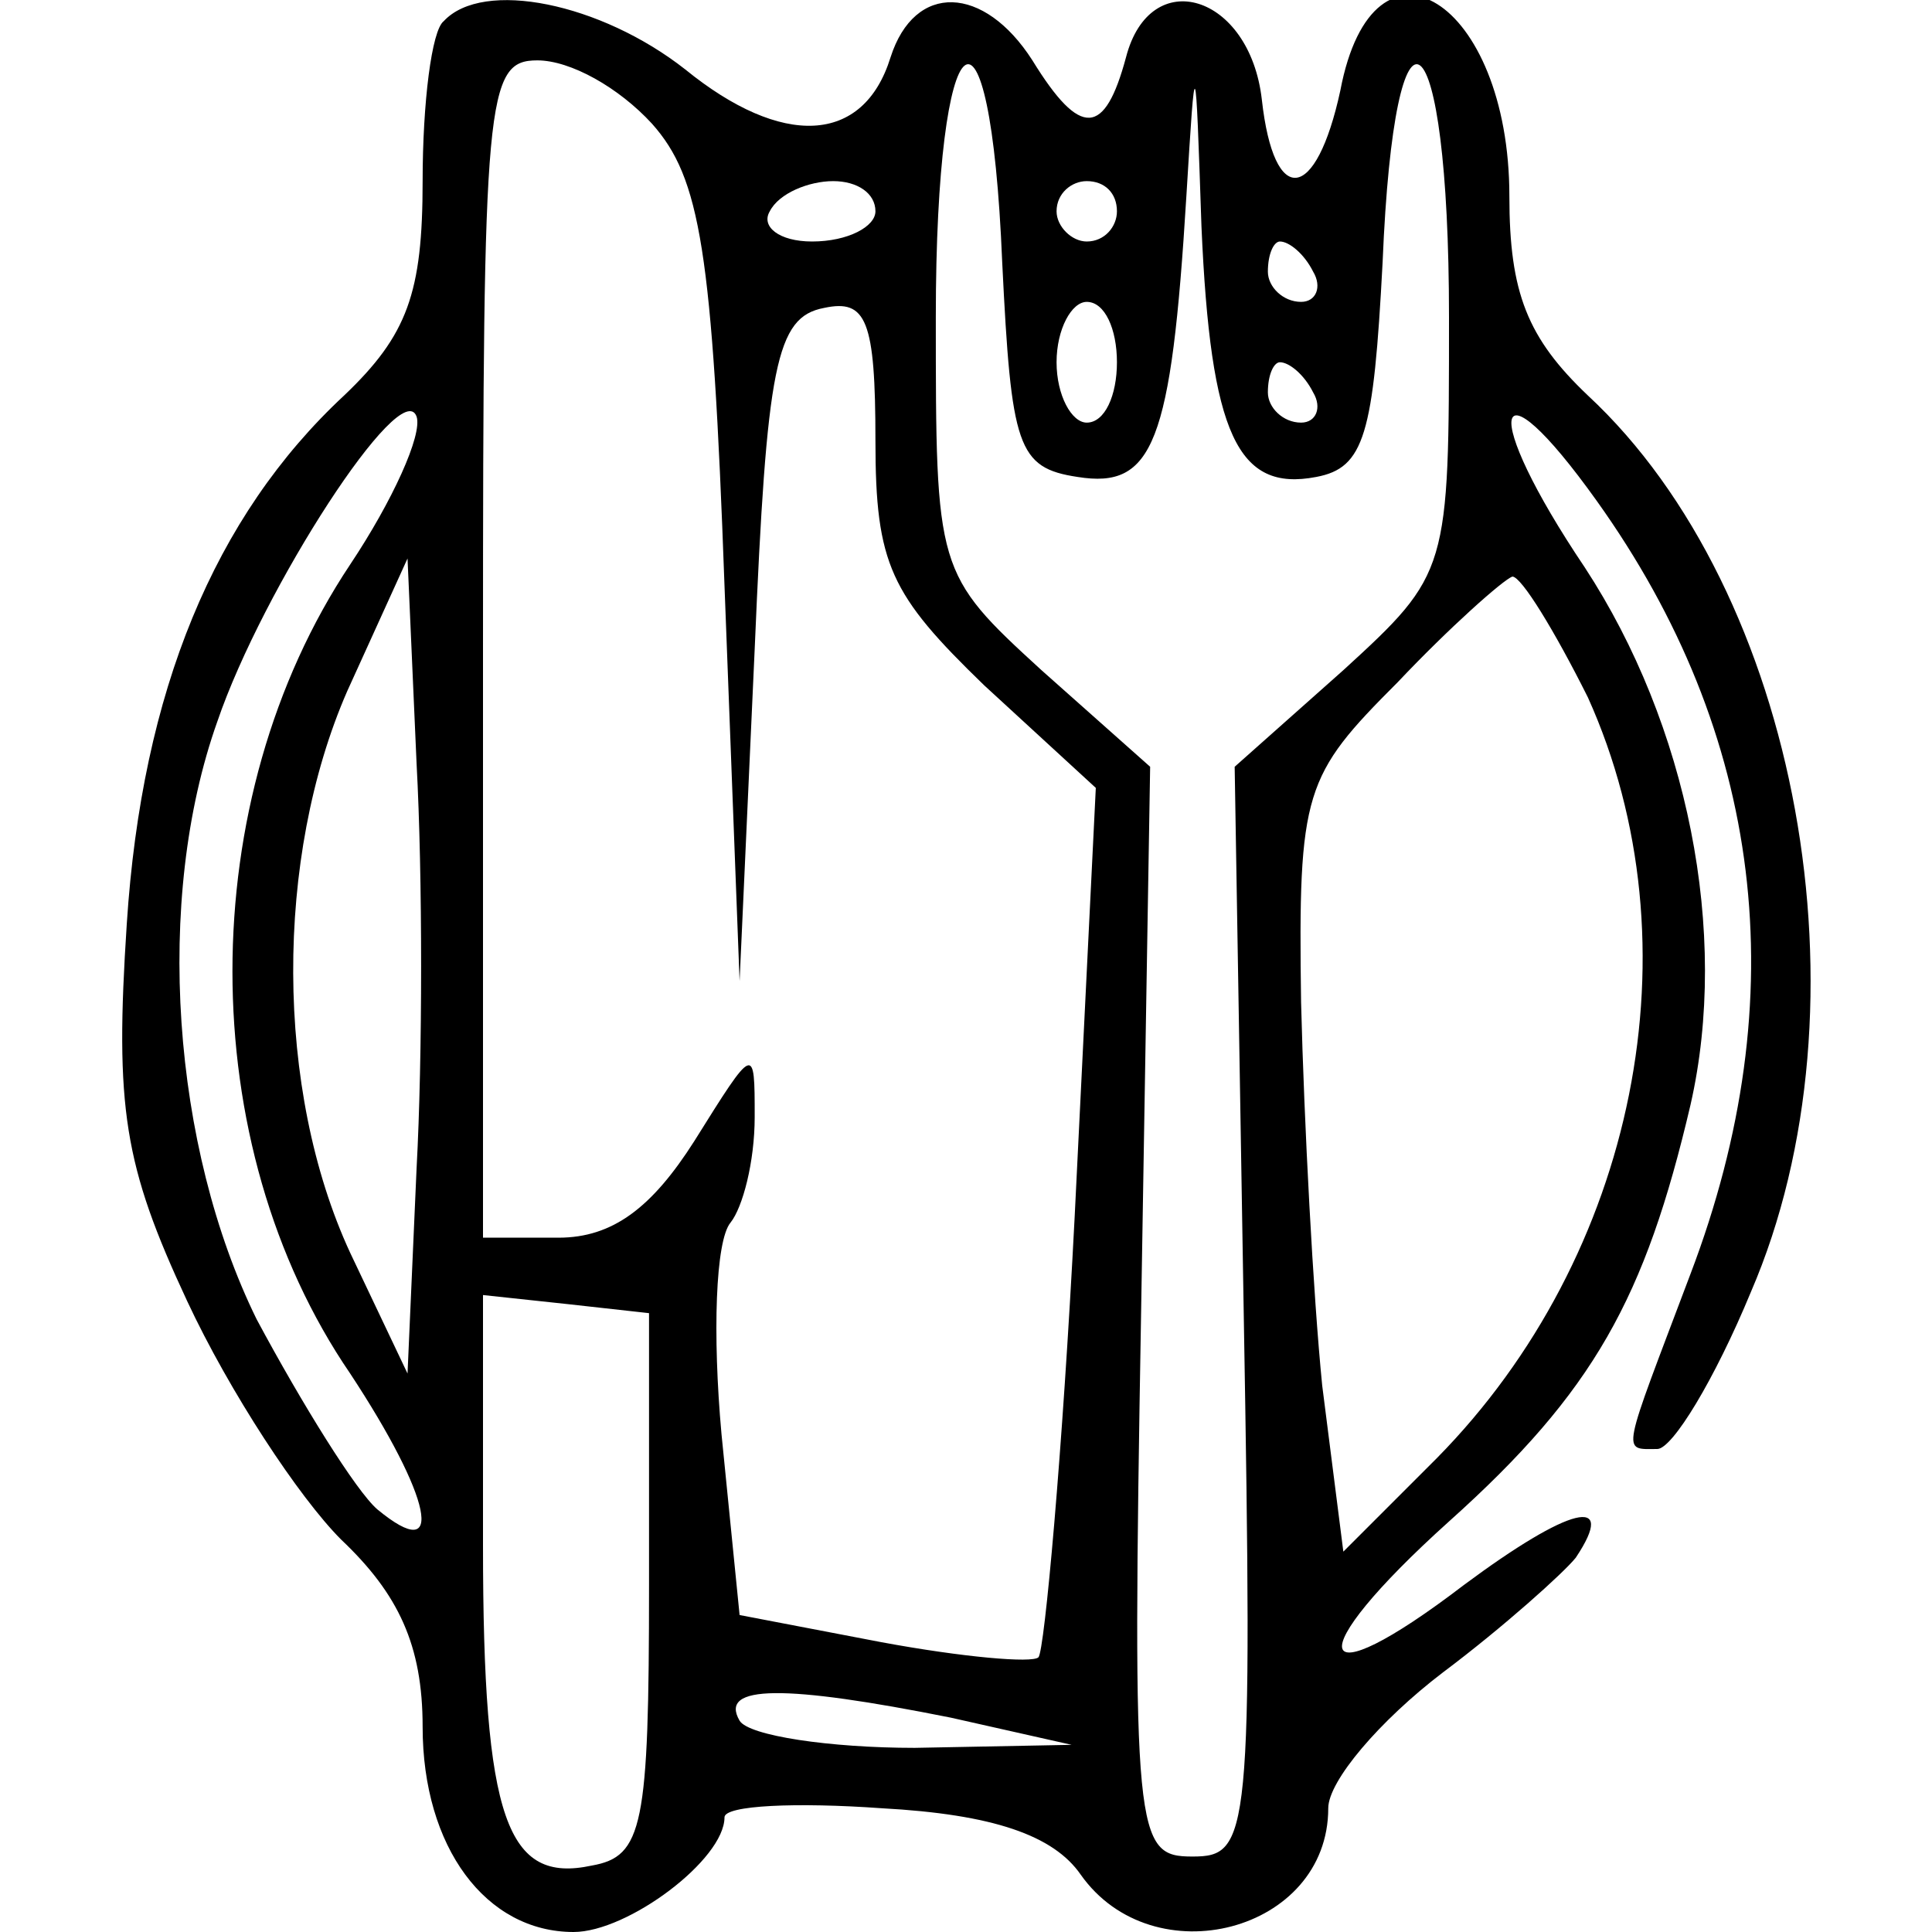 <?xml version="1.0" standalone="no"?>
<!DOCTYPE svg PUBLIC "-//W3C//DTD SVG 20010904//EN"
 "http://www.w3.org/TR/2001/REC-SVG-20010904/DTD/svg10.dtd">
<svg version="1.0" xmlns="http://www.w3.org/2000/svg"
 width="64pt" height="64pt" viewBox="0 0 64 64"
 preserveAspectRatio="xMidYMid meet">

<g transform="translate(0,64) scale(0.1,-0.1)"
fill="#000000" stroke="none">
<path d="M147 633 c-4 -3 -7 -27 -7 -53 0 -37 -5 -51 -26 -71 -43 -40 -67 -98
-72 -175 -4 -61 -1 -80 20 -125 14 -30 37 -65 51 -79 19 -18 27 -35 27 -62 0
-40 21 -68 50 -68 18 0 50 24 50 38 0 4 24 5 52 3 37 -2 57 -9 66 -22 24 -34
82 -19 82 22 0 9 17 29 38 45 20 15 40 33 44 38 14 21 -2 17 -37 -9 -51 -39
-55 -24 -5 21 48 43 65 74 80 138 13 57 -1 126 -35 178 -35 52 -31 71 4 22 55
-77 66 -164 31 -256 -23 -61 -23 -58 -11 -58 5 0 19 23 31 52 41 95 16 232
-54 297 -20 19 -26 34 -26 66 0 65 -45 93 -56 35 -8 -37 -22 -39 -26 -3 -4 35
-37 45 -45 14 -7 -26 -15 -27 -31 -1 -16 25 -39 26 -47 1 -9 -29 -36 -30 -68
-4 -28 22 -67 30 -80 16z m69 -34 c16 -18 20 -42 24 -153 l5 -131 5 110 c4 94
7 110 23 113 14 3 17 -4 17 -44 0 -41 5 -51 36 -81 l37 -34 -7 -142 c-4 -78
-10 -144 -12 -146 -2 -2 -25 0 -52 5 l-47 9 -6 60 c-3 33 -2 64 3 70 4 5 8 20
8 35 0 24 0 24 -20 -8 -14 -22 -27 -32 -45 -32 l-25 0 0 195 c0 183 1 195 18
195 11 0 27 -9 38 -21z m116 -46 c3 -61 5 -68 25 -71 25 -4 31 11 36 93 3 49
3 49 5 -10 3 -69 12 -88 38 -83 16 3 19 14 22 71 4 97 22 83 22 -18 0 -84 0
-85 -35 -117 l-36 -32 3 -181 c3 -174 2 -180 -17 -180 -19 0 -20 6 -17 180 l3
181 -36 32 c-35 32 -35 33 -35 117 0 101 18 115 22 18z m-42 17 c0 -5 -9 -10
-21 -10 -11 0 -17 5 -14 10 3 6 13 10 21 10 8 0 14 -4 14 -10z m80 0 c0 -5 -4
-10 -10 -10 -5 0 -10 5 -10 10 0 6 5 10 10 10 6 0 10 -4 10 -10z m65 -20 c3
-5 1 -10 -4 -10 -6 0 -11 5 -11 10 0 6 2 10 4 10 3 0 8 -4 11 -10z m-65 -30
c0 -11 -4 -20 -10 -20 -5 0 -10 9 -10 20 0 11 5 20 10 20 6 0 10 -9 10 -20z
m65 -10 c3 -5 1 -10 -4 -10 -6 0 -11 5 -11 10 0 6 2 10 4 10 3 0 8 -4 11 -10z
m-319 -57 c-52 -78 -52 -192 0 -268 27 -41 32 -64 9 -45 -7 6 -25 35 -40 63
-28 57 -34 139 -13 198 15 44 61 115 66 101 2 -6 -8 -28 -22 -49z m22 -200
l-3 -68 -19 40 c-25 54 -25 131 -1 186 l20 44 3 -68 c2 -37 2 -97 0 -134z
m388 156 c37 -82 16 -185 -50 -252 l-31 -31 -7 55 c-3 30 -6 87 -7 127 -1 70
1 75 32 106 17 18 35 34 38 35 3 0 14 -18 25 -40z m-311 -294 c0 -80 -2 -90
-19 -93 -28 -6 -36 15 -36 106 l0 83 28 -3 27 -3 0 -90z m100 -44 l40 -9 -52
-1 c-28 0 -55 4 -58 9 -7 12 15 12 70 1z"/>
</g>
</svg>
